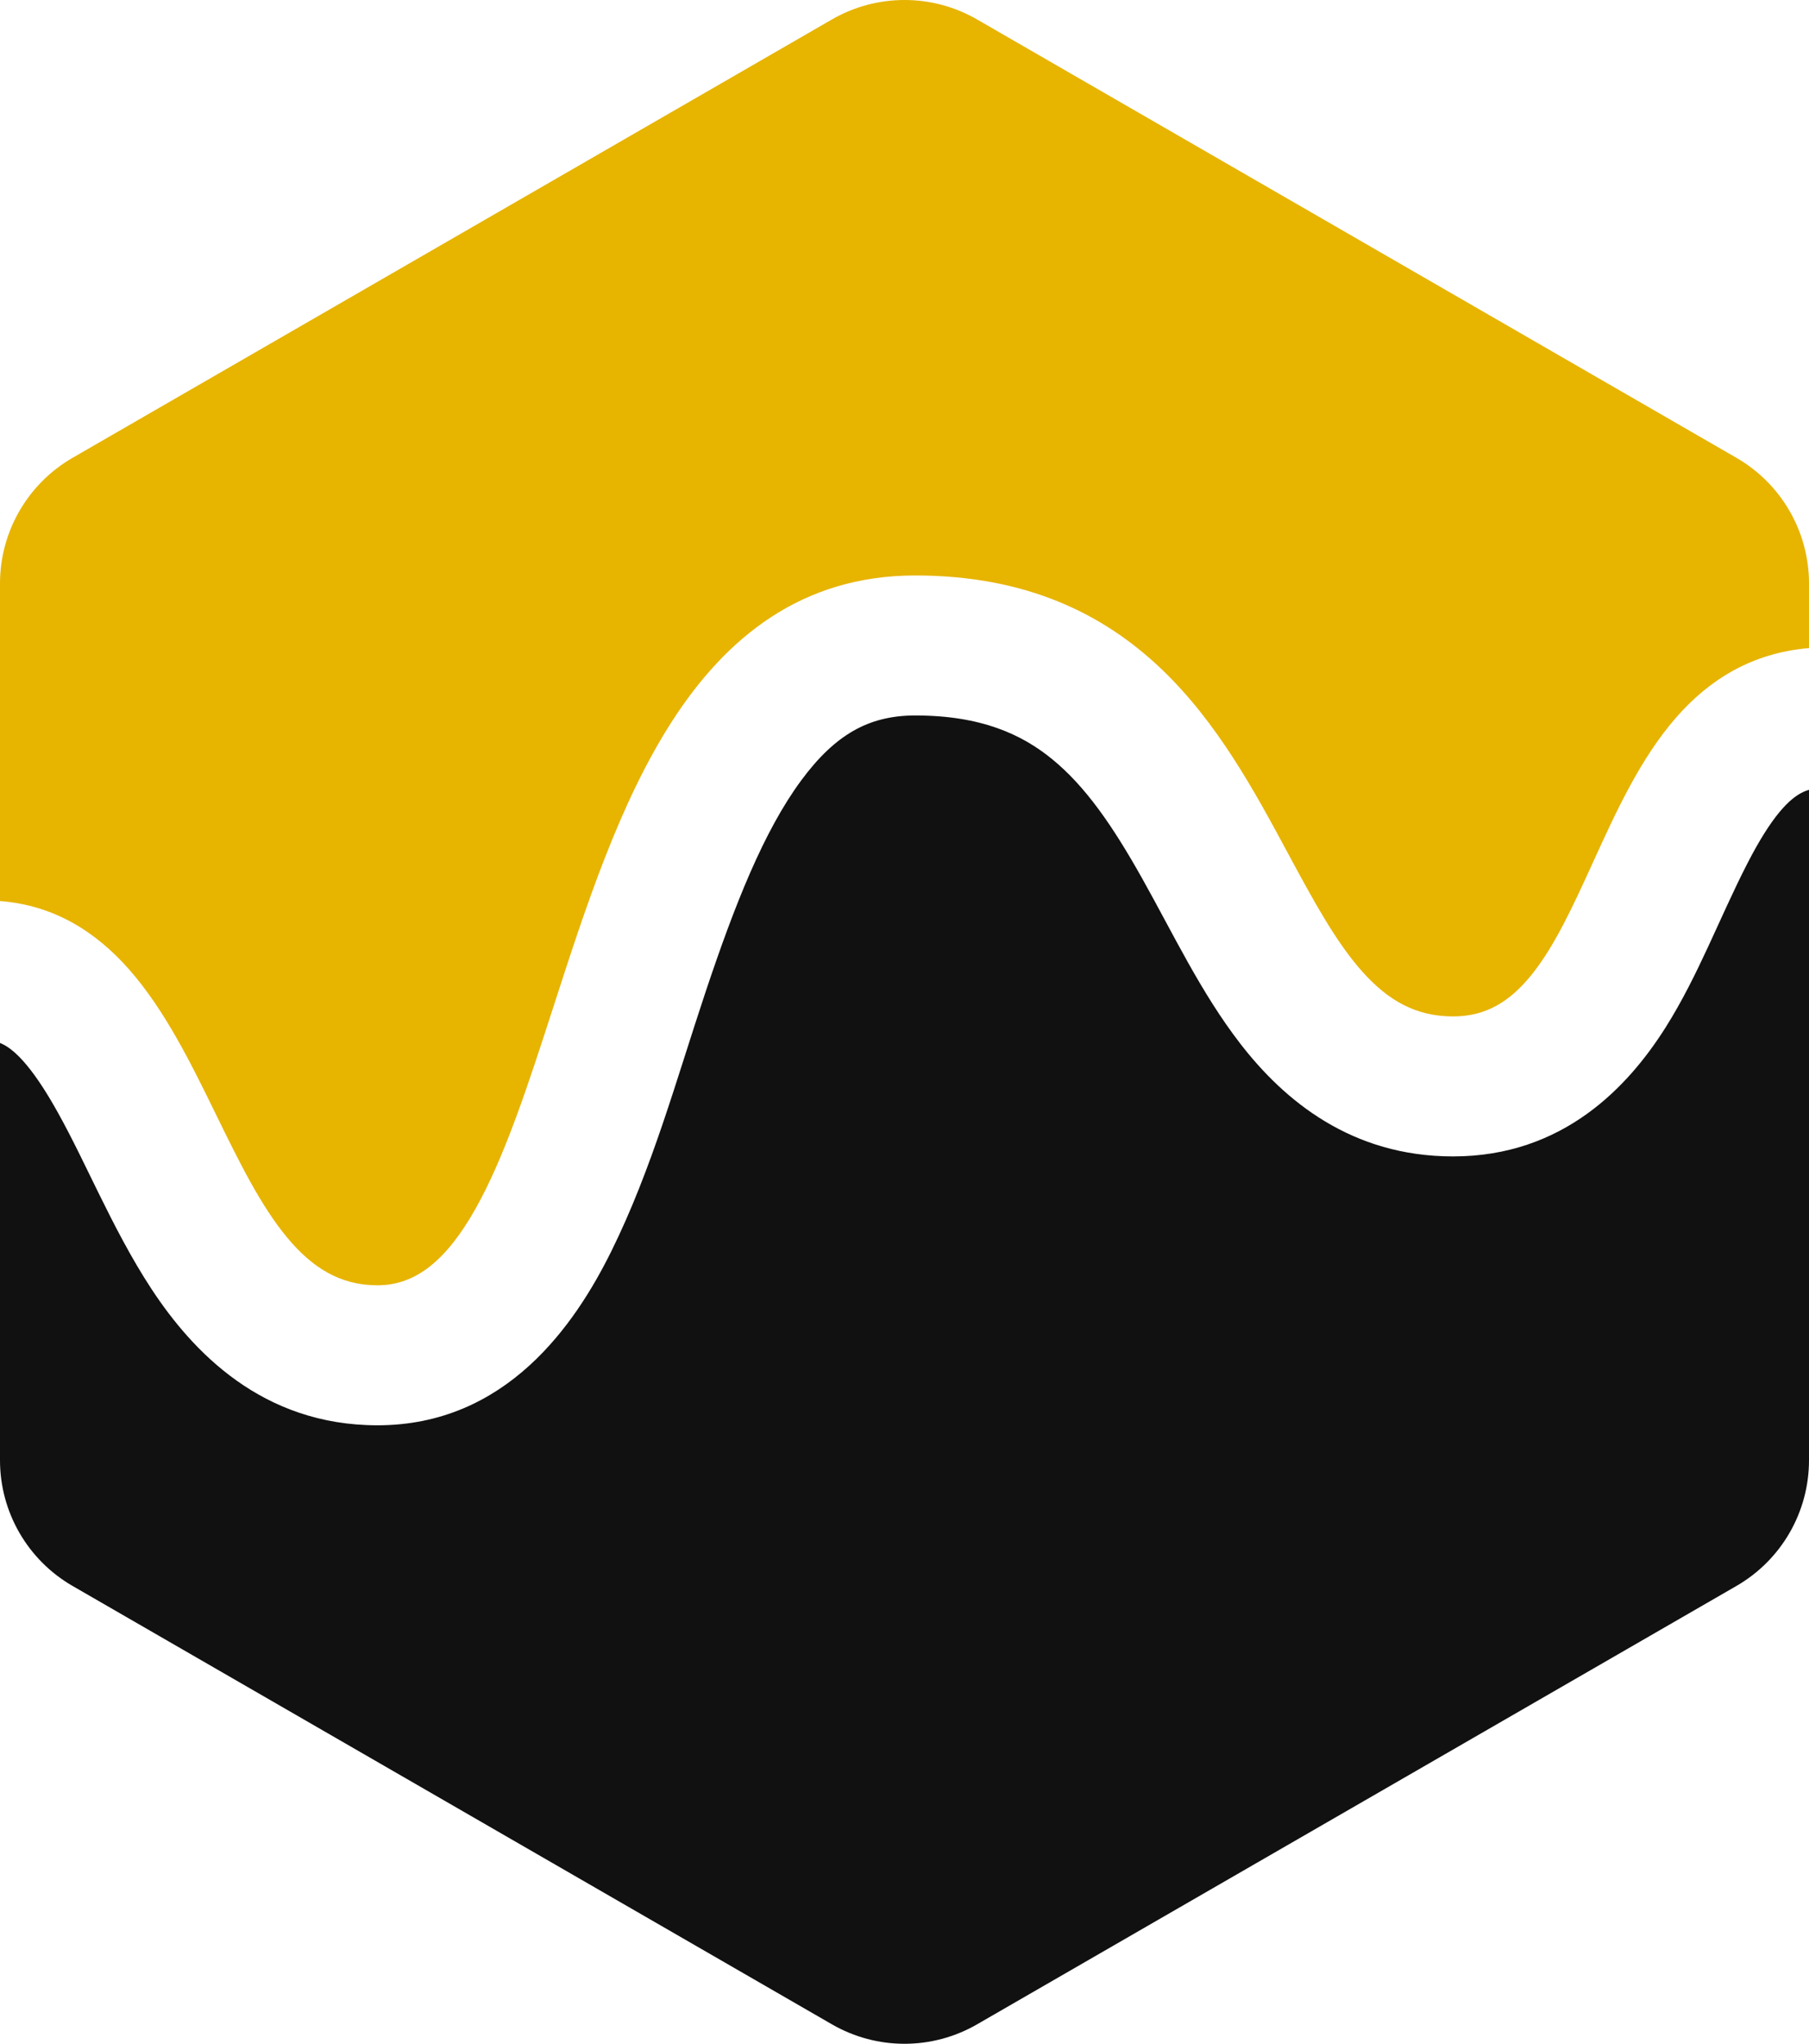 <svg width="500" height="565" viewBox="0 0 500 565" fill="none" xmlns="http://www.w3.org/2000/svg">
<path d="M498.428 218.905C498.828 218.719 499.343 218.508 500 218.312V403.651C500 417.981 492.355 431.222 479.946 438.386L270.054 559.567C257.645 566.732 242.355 566.732 229.946 559.567L20.054 438.386C7.645 431.222 0 417.981 0 403.651V288.298C3.235 289.562 8.342 293.718 16.062 307.648C20.165 315.05 23.761 322.719 27.503 330.307C31.5 338.413 36.245 347.748 41.903 356.352C53.2 373.53 72.392 393.978 104.33 393.978C139.977 393.978 158.95 366.105 168.932 345.938C180.201 323.17 186.903 298.534 194.911 274.512C203.106 249.927 211.124 229.725 221.446 215.727C226.188 209.296 230.874 204.876 235.827 202.038C240.705 199.243 246.213 197.769 252.973 197.769C271.195 197.769 282.403 202.997 290.749 209.795C300.019 217.346 307.525 228.262 315.656 242.757C324.322 258.205 331.922 274.387 342.797 288.467C354.964 304.221 373.525 319.656 401.616 319.656C432.07 319.656 450.036 300.354 460.359 284.01C469.398 269.697 475.229 253.764 482.925 238.755C489.767 225.414 494.668 220.658 498.428 218.905Z" fill="#111111"/>
<path d="M500 161.289V179.144C484.091 180.492 472.363 187.966 463.328 198.277C453.407 209.601 446.609 224.515 440.544 237.82L440.301 238.355C434.7 250.64 429.725 261.444 423.433 269.306C417.424 276.814 410.763 280.959 401.616 280.959C391.37 280.959 383.711 276.571 376.652 268.705C369.3 260.511 363.134 249.148 356.013 235.924L355.77 235.473C346.802 218.816 336.511 199.704 320.963 184.886C304.933 169.611 283.55 159.072 252.973 159.072C221.615 159.072 200.682 176.215 185.771 199.335C171.193 221.939 161.728 251.2 153.166 277.672L152.986 278.228C145.917 300.082 139.498 319.82 131.401 334.175C123.305 348.529 114.818 355.28 104.33 355.28C94.106 355.28 86.39 350.528 79.371 342.086C72.107 333.35 66.235 321.438 59.79 308.257L59.532 307.73C52.834 294.03 45.484 278.996 35.467 267.731C26.477 257.62 15.077 250.244 0 249.061V161.289C0 146.96 7.645 133.719 20.054 126.554L229.946 5.374C242.355 -1.791 257.645 -1.791 270.054 5.374L479.946 126.554C492.355 133.719 500 146.96 500 161.289Z" fill="#E7B400"/>
</svg>

